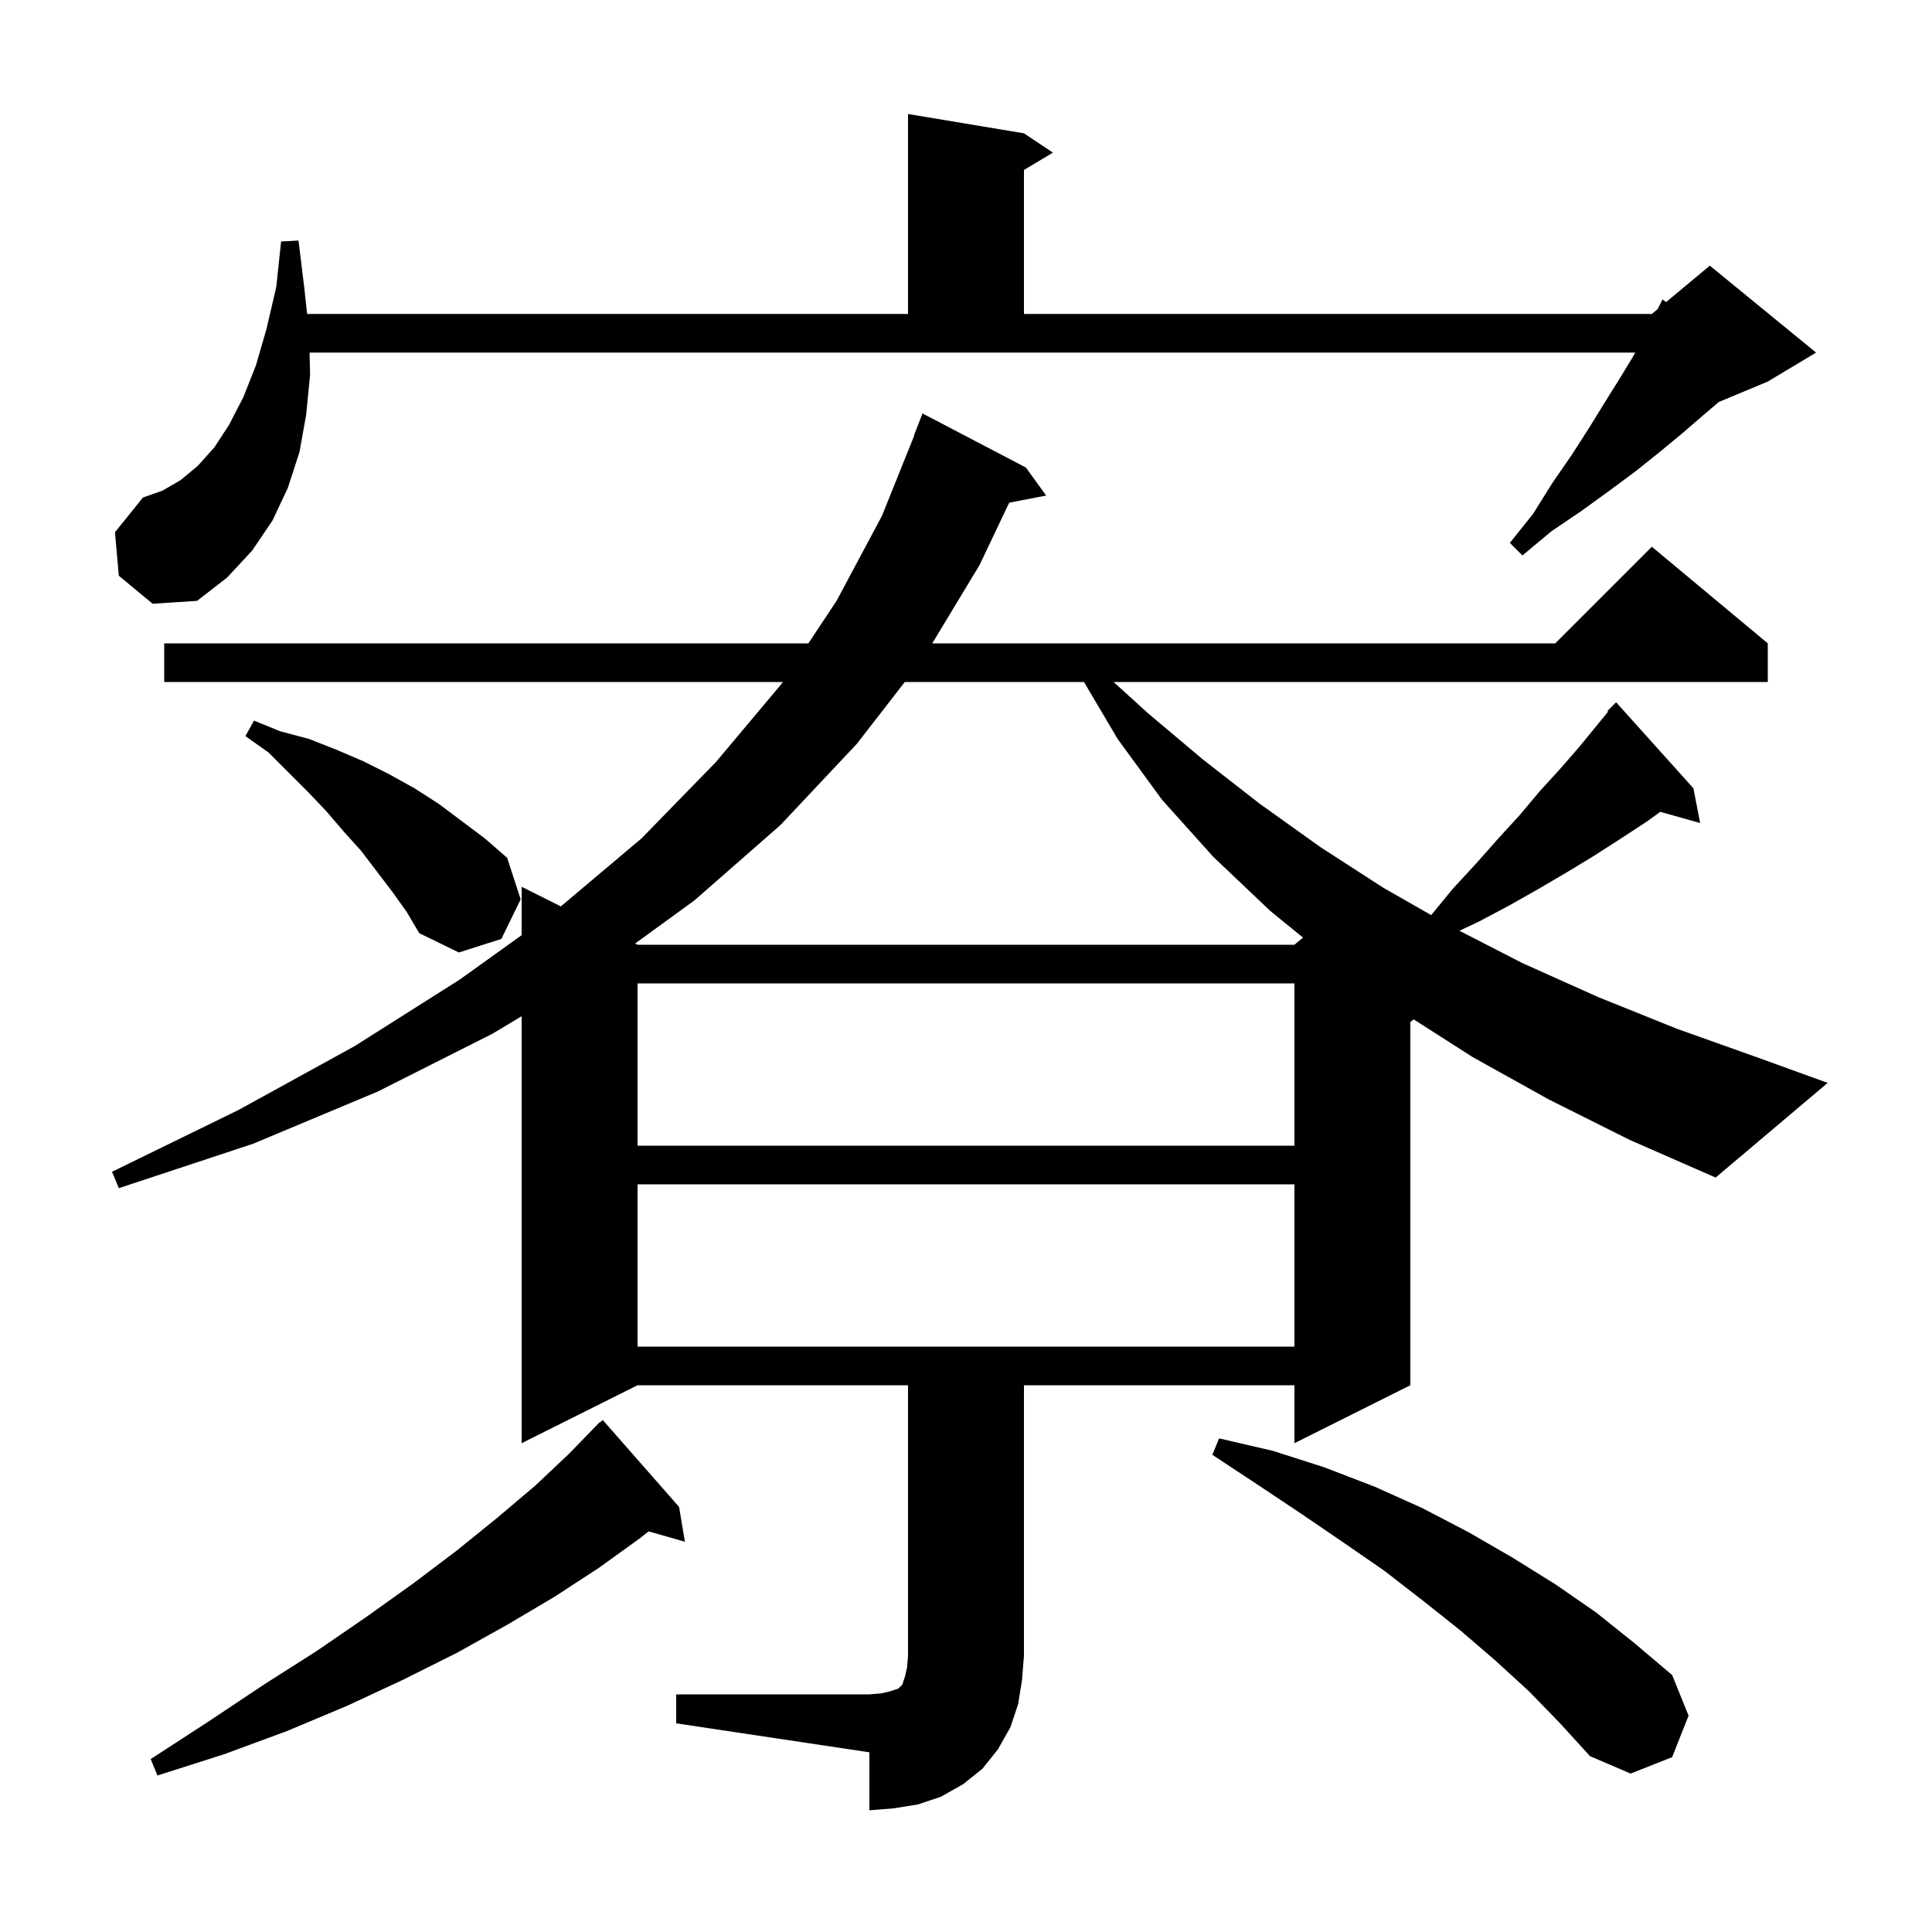 <svg xmlns="http://www.w3.org/2000/svg" xmlns:xlink="http://www.w3.org/1999/xlink" version="1.1" baseProfile="full" viewBox="0 0 200 200" width="200" height="200">
<g fill="black">
<path d="M 70.3 156.0 L 70.9 159.6 L 67.142 158.526 L 66.3 159.2 L 62.0 162.3 L 57.4 165.3 L 52.5 168.2 L 47.3 171.1 L 41.7 173.9 L 35.9 176.6 L 29.7 179.2 L 23.2 181.6 L 16.3 183.8 L 15.6 182.1 L 21.6 178.2 L 27.3 174.4 L 32.8 170.9 L 37.9 167.4 L 42.8 163.9 L 47.3 160.5 L 51.5 157.1 L 55.4 153.8 L 58.9 150.5 L 61.411 147.91 L 61.4 147.9 L 61.567 147.75 L 62.1 147.2 L 62.135 147.238 L 62.4 147.0 Z M 158.3 175.1 L 154.8 171.9 L 151.2 168.8 L 147.3 165.7 L 143.3 162.6 L 139.1 159.7 L 134.7 156.7 L 130.2 153.7 L 125.5 150.6 L 126.2 148.9 L 131.8 150.2 L 137.1 151.9 L 142.3 153.9 L 147.2 156.1 L 152.0 158.6 L 156.5 161.2 L 161.0 164.0 L 165.2 166.9 L 169.2 170.1 L 173.1 173.4 L 174.8 177.6 L 173.1 181.9 L 168.8 183.6 L 164.6 181.8 L 161.5 178.4 Z M 66.0 122.6 L 66.0 139.4 L 134.0 139.4 L 134.0 122.6 Z M 160.3 113.8 L 152.4 109.4 L 146.344 105.524 L 146.0 105.8 L 146.0 143.4 L 134.0 149.4 L 134.0 143.4 L 106.0 143.4 L 106.0 171.4 L 105.8 173.9 L 105.4 176.4 L 104.6 178.8 L 103.3 181.1 L 101.7 183.1 L 99.7 184.7 L 97.4 186.0 L 95.0 186.8 L 92.5 187.2 L 90.0 187.4 L 90.0 181.4 L 70.0 178.4 L 70.0 175.4 L 90.0 175.4 L 91.2 175.3 L 92.1 175.1 L 93.0 174.8 L 93.4 174.4 L 93.7 173.5 L 93.9 172.6 L 94.0 171.4 L 94.0 143.4 L 66.0 143.4 L 54.0 149.4 L 54.0 105.2 L 51.0 107.0 L 39.1 113.0 L 26.2 118.4 L 12.3 123.0 L 11.6 121.3 L 24.7 114.9 L 36.7 108.3 L 47.6 101.4 L 54.0 96.81 L 54.0 91.8 L 58.059 93.829 L 66.4 86.8 L 74.1 78.9 L 80.9 70.8 L 81.033 70.6 L 17.0 70.6 L 17.0 66.6 L 83.684 66.6 L 86.6 62.2 L 91.3 53.4 L 94.634 45.11 L 94.6 45.1 L 95.5 42.8 L 106.2 48.4 L 108.3 51.3 L 104.471 52.039 L 101.4 58.5 L 96.506 66.6 L 161.0 66.6 L 171.0 56.6 L 183.0 66.6 L 183.0 70.6 L 115.28 70.6 L 118.8 73.8 L 124.5 78.6 L 130.4 83.2 L 136.7 87.7 L 143.2 91.9 L 148.156 94.732 L 150.4 92.0 L 152.8 89.4 L 155.1 86.8 L 157.3 84.4 L 159.4 81.9 L 161.5 79.6 L 163.5 77.3 L 166.473 73.666 L 166.4 73.6 L 167.3 72.7 L 175.3 81.6 L 176.0 85.2 L 171.871 84.041 L 170.4 85.1 L 167.8 86.8 L 165.0 88.6 L 162.2 90.3 L 159.3 92.0 L 156.3 93.7 L 153.1 95.4 L 151.079 96.351 L 157.6 99.7 L 165.4 103.2 L 173.6 106.5 L 182.3 109.6 L 189.2 112.1 L 177.6 121.9 L 168.7 118.0 Z M 66.0 101.8 L 66.0 118.6 L 134.0 118.6 L 134.0 101.8 Z M 40.6 92.3 L 37.4 88.1 L 35.6 86.1 L 33.8 84.0 L 31.9 82.0 L 27.8 77.9 L 25.4 76.2 L 26.3 74.6 L 29.0 75.7 L 32.0 76.5 L 34.8 77.6 L 37.6 78.8 L 40.2 80.1 L 42.9 81.6 L 45.4 83.2 L 50.2 86.8 L 52.5 88.8 L 53.9 93.1 L 51.9 97.2 L 47.5 98.6 L 43.4 96.6 L 42.1 94.4 Z M 93.662 70.6 L 88.7 77.0 L 80.8 85.4 L 71.9 93.2 L 65.748 97.674 L 66.0 97.8 L 134.0 97.8 L 134.886 97.061 L 131.5 94.3 L 125.6 88.7 L 120.3 82.8 L 115.7 76.5 L 112.214 70.6 Z M 32.1 38.8 L 31.7 42.9 L 31.0 46.8 L 29.8 50.5 L 28.2 53.9 L 26.1 57.0 L 23.5 59.8 L 20.4 62.2 L 15.8 62.5 L 12.3 59.6 L 11.9 55.1 L 14.8 51.5 L 16.8 50.8 L 18.7 49.7 L 20.5 48.2 L 22.2 46.3 L 23.7 44.0 L 25.2 41.1 L 26.5 37.8 L 27.6 34.0 L 28.6 29.7 L 29.1 25.0 L 30.9 24.9 L 31.5 29.8 L 31.793 32.5 L 94.0 32.5 L 94.0 11.8 L 106.0 13.8 L 109.0 15.8 L 106.0 17.6 L 106.0 32.5 L 171.0 32.5 L 171.6 32.0 L 172.1 31.0 L 172.478 31.269 L 177.0 27.5 L 188.0 36.5 L 183.0 39.5 L 177.935 41.611 L 176.3 43.0 L 174.1 44.9 L 171.8 46.8 L 169.3 48.8 L 166.6 50.8 L 163.7 52.9 L 160.6 55.0 L 157.6 57.5 L 156.3 56.2 L 158.7 53.2 L 160.7 50.0 L 162.7 47.1 L 164.5 44.3 L 166.1 41.7 L 167.6 39.3 L 169.0 37.0 L 169.273 36.5 L 32.048 36.5 Z " />
</g>
</svg>
